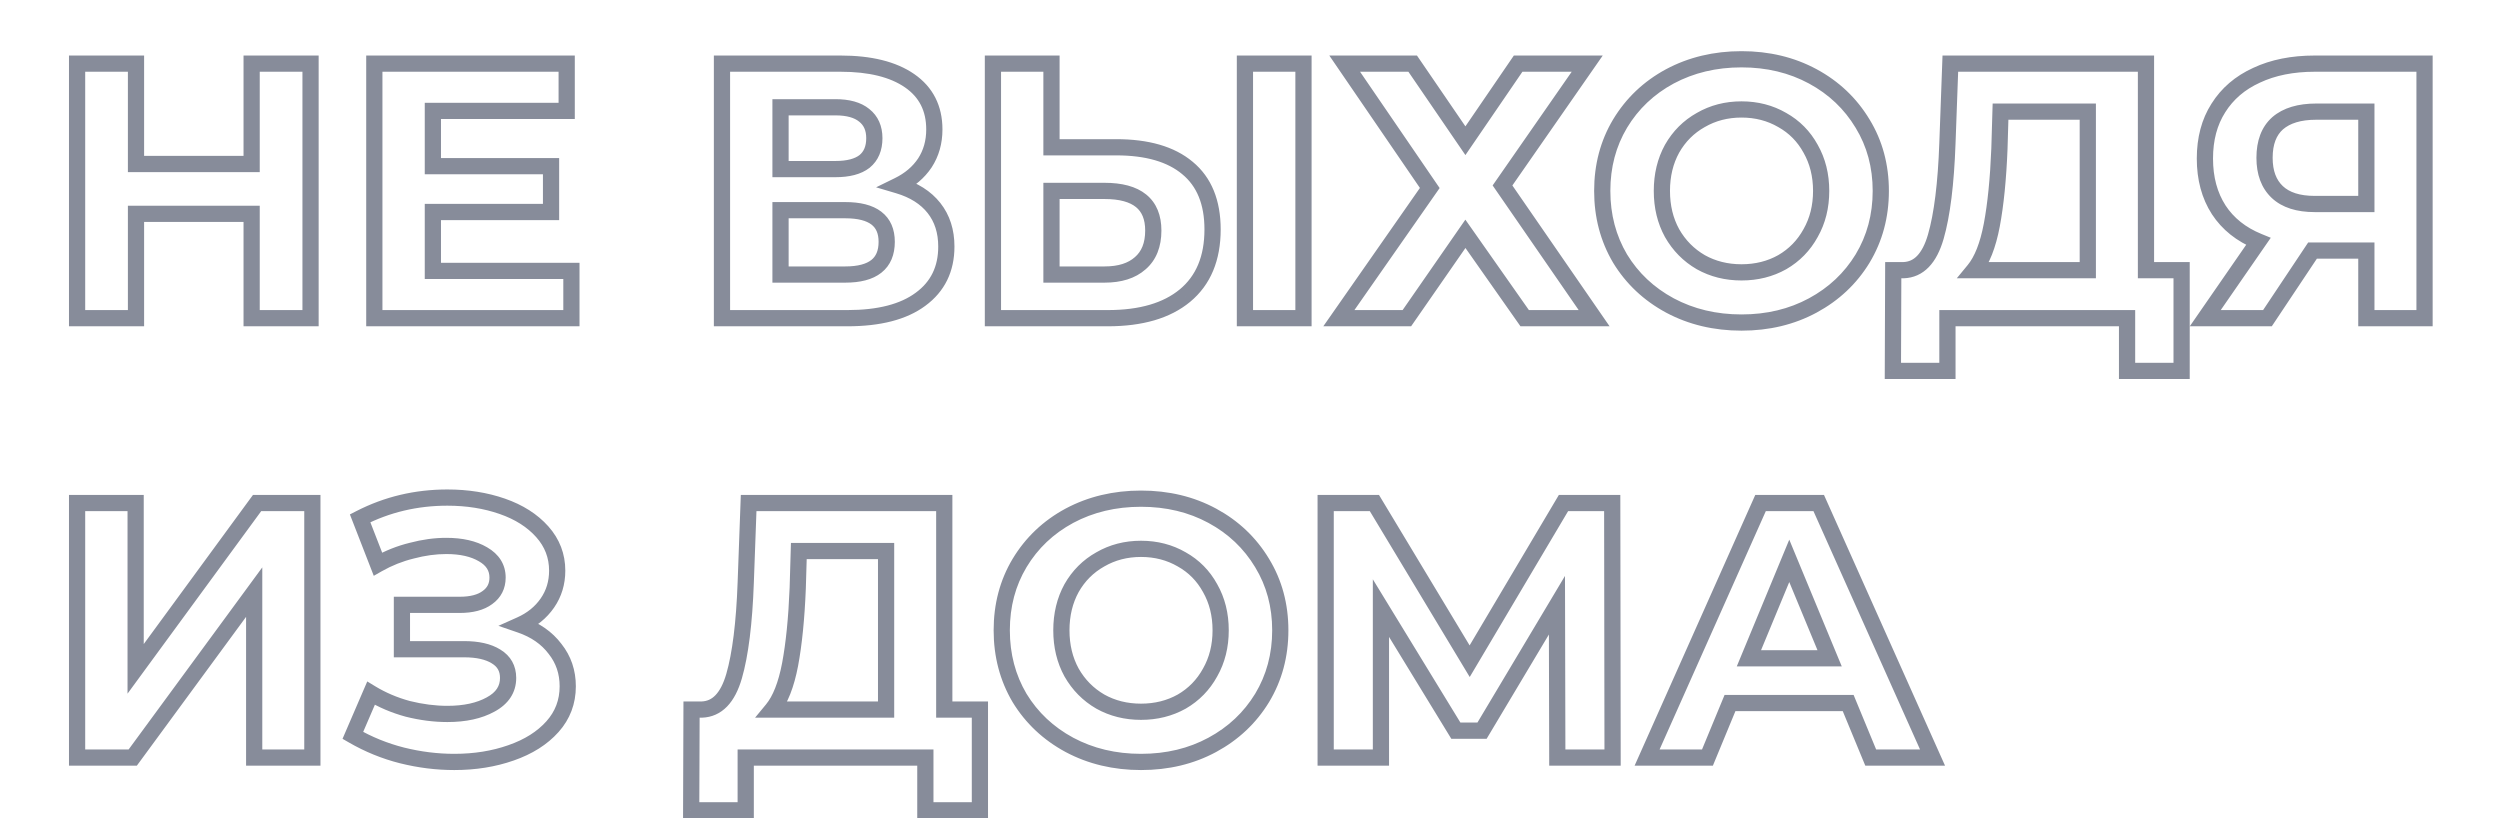 <svg width="165" height="54" viewBox="0 0 165 54" fill="none" xmlns="http://www.w3.org/2000/svg">
<g clip-path="url(#clip0_52_22)">
<path d="M20.496 4.2H21.031V3.665H20.496V4.2ZM20.496 21V21.535H21.031V21H20.496ZM16.608 21H16.073V21.535H16.608V21ZM16.608 14.112H17.143V13.577H16.608V14.112ZM8.976 14.112V13.577H8.441V14.112H8.976ZM8.976 21V21.535H9.511V21H8.976ZM5.088 21H4.553V21.535H5.088V21ZM5.088 4.2V3.665H4.553V4.2H5.088ZM8.976 4.2H9.511V3.665H8.976V4.2ZM8.976 10.824H8.441V11.359H8.976V10.824ZM16.608 10.824V11.359H17.143V10.824H16.608ZM16.608 4.2V3.665H16.073V4.2H16.608ZM19.961 4.2V21H21.031V4.2H19.961ZM20.496 20.465H16.608V21.535H20.496V20.465ZM17.143 21V14.112H16.073V21H17.143ZM16.608 13.577H8.976V14.647H16.608V13.577ZM8.441 14.112V21H9.511V14.112H8.441ZM8.976 20.465H5.088V21.535H8.976V20.465ZM5.623 21V4.2H4.553V21H5.623ZM5.088 4.735H8.976V3.665H5.088V4.735ZM8.441 4.2V10.824H9.511V4.2H8.441ZM8.976 11.359H16.608V10.289H8.976V11.359ZM17.143 10.824V4.2H16.073V10.824H17.143ZM16.608 4.735H20.496V3.665H16.608V4.735ZM37.713 17.88H38.248V17.345H37.713V17.88ZM37.713 21V21.535H38.248V21H37.713ZM24.705 21H24.17V21.535H24.705V21ZM24.705 4.2V3.665H24.17V4.2H24.705ZM37.401 4.2H37.937V3.665H37.401V4.2ZM37.401 7.32V7.855H37.937V7.32H37.401ZM28.569 7.32V6.785H28.034V7.32H28.569ZM28.569 10.968H28.034V11.503H28.569V10.968ZM36.369 10.968H36.904V10.433H36.369V10.968ZM36.369 13.992V14.527H36.904V13.992H36.369ZM28.569 13.992V13.457H28.034V13.992H28.569ZM28.569 17.88H28.034V18.415H28.569V17.88ZM37.178 17.88V21H38.248V17.88H37.178ZM37.713 20.465H24.705V21.535H37.713V20.465ZM25.241 21V4.2H24.17V21H25.241ZM24.705 4.735H37.401V3.665H24.705V4.735ZM36.866 4.2V7.32H37.937V4.2H36.866ZM37.401 6.785H28.569V7.855H37.401V6.785ZM28.034 7.32V10.968H29.105V7.32H28.034ZM28.569 11.503H36.369V10.433H28.569V11.503ZM35.834 10.968V13.992H36.904V10.968H35.834ZM36.369 13.457H28.569V14.527H36.369V13.457ZM28.034 13.992V17.88H29.105V13.992H28.034ZM28.569 18.415H37.713V17.345H28.569V18.415ZM59.291 12.24L59.055 11.759L57.822 12.363L59.138 12.753L59.291 12.24ZM61.642 13.728L61.223 14.06L61.642 13.728ZM60.755 19.752L60.438 19.32L60.435 19.322L60.755 19.752ZM47.651 21H47.115V21.535H47.651V21ZM47.651 4.2V3.665H47.115V4.2H47.651ZM60.035 5.328L60.339 4.888L60.035 5.328ZM61.042 10.752L61.488 11.049L61.491 11.044L61.042 10.752ZM51.514 11.16H50.979V11.695H51.514V11.16ZM57.059 10.656L57.387 11.079L57.397 11.071L57.059 10.656ZM57.035 7.608L56.696 8.023L56.704 8.029L57.035 7.608ZM51.514 7.08V6.545H50.979V7.08H51.514ZM51.514 13.872V13.337H50.979V13.872H51.514ZM51.514 18.12H50.979V18.655H51.514V18.12ZM59.138 12.753C60.08 13.033 60.761 13.476 61.223 14.06L62.062 13.396C61.436 12.604 60.549 12.055 59.443 11.727L59.138 12.753ZM61.223 14.06C61.681 14.64 61.923 15.366 61.923 16.272H62.994C62.994 15.162 62.692 14.192 62.062 13.396L61.223 14.06ZM61.923 16.272C61.923 17.601 61.428 18.596 60.438 19.32L61.071 20.184C62.353 19.244 62.994 17.919 62.994 16.272H61.923ZM60.435 19.322C59.444 20.059 57.966 20.465 55.931 20.465V21.535C58.087 21.535 59.825 21.109 61.074 20.182L60.435 19.322ZM55.931 20.465H47.651V21.535H55.931V20.465ZM48.186 21V4.2H47.115V21H48.186ZM47.651 4.735H55.474V3.665H47.651V4.735ZM55.474 4.735C57.367 4.735 58.765 5.101 59.73 5.768L60.339 4.888C59.128 4.051 57.486 3.665 55.474 3.665V4.735ZM59.73 5.768C60.665 6.414 61.131 7.317 61.131 8.544H62.202C62.202 6.987 61.58 5.746 60.339 4.888L59.73 5.768ZM61.131 8.544C61.131 9.282 60.948 9.915 60.594 10.46L61.491 11.044C61.969 10.309 62.202 9.47 62.202 8.544H61.131ZM60.597 10.455C60.24 10.991 59.732 11.428 59.055 11.759L59.526 12.721C60.353 12.316 61.013 11.761 61.488 11.049L60.597 10.455ZM51.514 11.695H55.139V10.625H51.514V11.695ZM55.139 11.695C56.044 11.695 56.822 11.518 57.387 11.079L56.73 10.233C56.431 10.466 55.929 10.625 55.139 10.625V11.695ZM57.397 11.071C57.979 10.596 58.242 9.916 58.242 9.12H57.171C57.171 9.668 57.002 10.012 56.72 10.241L57.397 11.071ZM58.242 9.12C58.242 8.328 57.963 7.657 57.365 7.187L56.704 8.029C57.002 8.263 57.171 8.6 57.171 9.12H58.242ZM57.373 7.193C56.808 6.733 56.035 6.545 55.139 6.545V7.615C55.906 7.615 56.397 7.779 56.696 8.023L57.373 7.193ZM55.139 6.545H51.514V7.615H55.139V6.545ZM50.979 7.08V11.16H52.05V7.08H50.979ZM55.786 18.655C56.755 18.655 57.579 18.467 58.17 18C58.785 17.515 59.058 16.801 59.058 15.96H57.987C57.987 16.559 57.804 16.925 57.507 17.16C57.186 17.413 56.642 17.585 55.786 17.585V18.655ZM59.058 15.96C59.058 15.137 58.781 14.44 58.163 13.969C57.573 13.518 56.751 13.337 55.786 13.337V14.407C56.646 14.407 57.192 14.574 57.514 14.819C57.808 15.044 57.987 15.391 57.987 15.96H59.058ZM55.786 13.337H51.514V14.407H55.786V13.337ZM50.979 13.872V18.12H52.05V13.872H50.979ZM51.514 18.655H55.786V17.585H51.514V18.655ZM78.373 11.088L78.029 11.498L78.032 11.501L78.373 11.088ZM78.205 19.512L78.546 19.925L78.547 19.924L78.205 19.512ZM65.533 21H64.998V21.535H65.533V21ZM65.533 4.2V3.665H64.998V4.2H65.533ZM69.397 4.2H69.933V3.665H69.397V4.2ZM69.397 9.72H68.862V10.255H69.397V9.72ZM75.253 17.376L74.904 16.97L74.898 16.975L75.253 17.376ZM69.397 12.6V12.065H68.862V12.6H69.397ZM69.397 18.12H68.862V18.655H69.397V18.12ZM82.165 4.2V3.665H81.63V4.2H82.165ZM86.029 4.2H86.565V3.665H86.029V4.2ZM86.029 21V21.535H86.565V21H86.029ZM82.165 21H81.63V21.535H82.165V21ZM73.669 10.255C75.646 10.255 77.073 10.696 78.029 11.498L78.717 10.678C77.498 9.656 75.789 9.185 73.669 9.185V10.255ZM78.032 11.501C78.983 12.286 79.494 13.468 79.494 15.144H80.565C80.565 13.236 79.972 11.714 78.714 10.675L78.032 11.501ZM79.494 15.144C79.494 16.925 78.932 18.215 77.864 19.1L78.547 19.924C79.911 18.793 80.565 17.171 80.565 15.144H79.494ZM77.864 19.099C76.793 19.985 75.235 20.465 73.117 20.465V21.535C75.384 21.535 77.218 21.023 78.546 19.925L77.864 19.099ZM73.117 20.465H65.533V21.535H73.117V20.465ZM66.069 21V4.2H64.998V21H66.069ZM65.533 4.735H69.397V3.665H65.533V4.735ZM68.862 4.2V9.72H69.933V4.2H68.862ZM69.397 10.255H73.669V9.185H69.397V10.255ZM72.901 18.655C73.994 18.655 74.921 18.386 75.608 17.777L74.898 16.975C74.466 17.358 73.825 17.585 72.901 17.585V18.655ZM75.603 17.782C76.325 17.16 76.653 16.275 76.653 15.216H75.582C75.582 16.045 75.334 16.6 74.904 16.97L75.603 17.782ZM76.653 15.216C76.653 14.229 76.344 13.402 75.651 12.839C74.98 12.293 74.032 12.065 72.901 12.065V13.135C73.915 13.135 74.575 13.344 74.975 13.669C75.355 13.978 75.582 14.459 75.582 15.216H76.653ZM72.901 12.065H69.397V13.135H72.901V12.065ZM68.862 12.6V18.12H69.933V12.6H68.862ZM69.397 18.655H72.901V17.585H69.397V18.655ZM82.165 4.735H86.029V3.665H82.165V4.735ZM85.494 4.2V21H86.565V4.2H85.494ZM86.029 20.465H82.165V21.535H86.029V20.465ZM82.701 21V4.2H81.63V21H82.701ZM93.237 4.2L93.679 3.898L93.519 3.665H93.237V4.2ZM96.717 9.288L96.275 9.59L96.717 10.236L97.159 9.59L96.717 9.288ZM100.197 4.2V3.665H99.915L99.755 3.898L100.197 4.2ZM104.757 4.2L105.196 4.506L105.781 3.665H104.757V4.2ZM99.165 12.24L98.726 11.934L98.514 12.239L98.725 12.544L99.165 12.24ZM105.213 21V21.535H106.233L105.653 20.696L105.213 21ZM100.629 21L100.191 21.308L100.351 21.535H100.629V21ZM96.717 15.432L97.155 15.124L96.714 14.497L96.277 15.127L96.717 15.432ZM92.853 21V21.535H93.133L93.293 21.305L92.853 21ZM88.365 21L87.926 20.694L87.338 21.535H88.365V21ZM94.365 12.408L94.804 12.714L95.016 12.411L94.807 12.106L94.365 12.408ZM88.749 4.2V3.665H87.734L88.307 4.502L88.749 4.2ZM92.795 4.502L96.275 9.59L97.159 8.986L93.679 3.898L92.795 4.502ZM97.159 9.59L100.639 4.502L99.755 3.898L96.275 8.986L97.159 9.59ZM100.197 4.735H104.757V3.665H100.197V4.735ZM104.318 3.894L98.726 11.934L99.604 12.546L105.196 4.506L104.318 3.894ZM98.725 12.544L104.772 21.304L105.653 20.696L99.606 11.936L98.725 12.544ZM105.213 20.465H100.629V21.535H105.213V20.465ZM101.067 20.692L97.155 15.124L96.279 15.74L100.191 21.308L101.067 20.692ZM96.277 15.127L92.413 20.695L93.293 21.305L97.157 15.737L96.277 15.127ZM92.853 20.465H88.365V21.535H92.853V20.465ZM88.804 21.306L94.804 12.714L93.926 12.101L87.926 20.694L88.804 21.306ZM94.807 12.106L89.191 3.898L88.307 4.502L93.923 12.71L94.807 12.106ZM88.749 4.735H93.237V3.665H88.749V4.735ZM110.212 20.16L109.958 20.631L109.96 20.632L110.212 20.16ZM106.924 17.064L106.463 17.336L106.467 17.343L106.924 17.064ZM106.924 8.16L106.465 7.884L106.464 7.885L106.924 8.16ZM110.212 5.04L109.96 4.568L109.958 4.569L110.212 5.04ZM122.932 8.16L122.473 8.436L122.475 8.439L122.932 8.16ZM122.932 17.064L123.389 17.343L123.39 17.34L122.932 17.064ZM119.644 20.16L119.898 20.631L119.644 20.16ZM117.628 17.304L117.89 17.771L117.896 17.767L117.628 17.304ZM119.5 15.384L119.035 15.119L119.031 15.126L119.5 15.384ZM119.5 9.816L119.031 10.074L119.035 10.081L119.5 9.816ZM117.628 7.92L117.359 8.383L117.366 8.387L117.628 7.92ZM112.252 7.92L112.514 8.387L112.52 8.383L112.252 7.92ZM110.356 9.816L109.891 9.551L109.887 9.558L110.356 9.816ZM110.356 15.384L109.887 15.642L109.891 15.649L110.356 15.384ZM112.252 17.304L111.983 17.767L111.99 17.771L112.252 17.304ZM114.94 20.753C113.276 20.753 111.787 20.395 110.464 19.688L109.96 20.632C111.452 21.429 113.116 21.823 114.94 21.823V20.753ZM110.466 19.689C109.155 18.981 108.13 18.014 107.381 16.785L106.467 17.343C107.318 18.738 108.485 19.835 109.958 20.631L110.466 19.689ZM107.385 16.792C106.653 15.552 106.283 14.159 106.283 12.6H105.213C105.213 14.337 105.627 15.92 106.463 17.336L107.385 16.792ZM106.283 12.6C106.283 11.041 106.653 9.657 107.383 8.435L106.464 7.885C105.627 9.287 105.213 10.863 105.213 12.6H106.283ZM107.382 8.436C108.132 7.192 109.157 6.218 110.466 5.511L109.958 4.569C108.483 5.366 107.316 6.472 106.465 7.884L107.382 8.436ZM110.464 5.512C111.787 4.805 113.276 4.447 114.94 4.447V3.377C113.116 3.377 111.452 3.771 109.96 4.568L110.464 5.512ZM114.94 4.447C116.604 4.447 118.083 4.805 119.39 5.511L119.898 4.569C118.42 3.771 116.763 3.377 114.94 3.377V4.447ZM119.39 5.511C120.699 6.218 121.724 7.192 122.473 8.436L123.39 7.884C122.54 6.472 121.373 5.366 119.898 4.569L119.39 5.511ZM122.475 8.439C123.22 9.661 123.597 11.043 123.597 12.6H124.667C124.667 10.861 124.244 9.283 123.389 7.881L122.475 8.439ZM123.597 12.6C123.597 14.157 123.22 15.549 122.473 16.788L123.39 17.34C124.244 15.924 124.667 14.339 124.667 12.6H123.597ZM122.475 16.785C121.726 18.014 120.701 18.981 119.39 19.689L119.898 20.631C121.371 19.835 122.538 18.738 123.389 17.343L122.475 16.785ZM119.39 19.689C118.083 20.395 116.604 20.753 114.94 20.753V21.823C116.763 21.823 118.42 21.429 119.898 20.631L119.39 19.689ZM114.94 18.511C116.016 18.511 117.003 18.267 117.889 17.771L117.366 16.837C116.653 17.237 115.848 17.441 114.94 17.441V18.511ZM117.896 17.767C118.781 17.254 119.475 16.543 119.969 15.642L119.031 15.126C118.629 15.857 118.074 16.426 117.359 16.841L117.896 17.767ZM119.965 15.649C120.48 14.743 120.731 13.723 120.731 12.6H119.661C119.661 13.557 119.448 14.393 119.035 15.119L119.965 15.649ZM120.731 12.6C120.731 11.477 120.48 10.457 119.965 9.551L119.035 10.081C119.448 10.807 119.661 11.643 119.661 12.6H120.731ZM119.969 9.558C119.474 8.656 118.778 7.951 117.889 7.453L117.366 8.387C118.078 8.785 118.63 9.344 119.031 10.074L119.969 9.558ZM117.896 7.457C117.009 6.942 116.019 6.689 114.94 6.689V7.759C115.845 7.759 116.647 7.97 117.359 8.383L117.896 7.457ZM114.94 6.689C113.861 6.689 112.871 6.942 111.983 7.457L112.52 8.383C113.233 7.97 114.035 7.759 114.94 7.759V6.689ZM111.99 7.453C111.103 7.95 110.402 8.653 109.891 9.551L110.821 10.081C111.238 9.347 111.801 8.786 112.513 8.387L111.99 7.453ZM109.887 9.558C109.39 10.462 109.149 11.481 109.149 12.6H110.219C110.219 11.639 110.425 10.802 110.825 10.074L109.887 9.558ZM109.149 12.6C109.149 13.719 109.39 14.738 109.887 15.642L110.825 15.126C110.425 14.398 110.219 13.561 110.219 12.6H109.149ZM109.891 15.649C110.401 16.546 111.1 17.255 111.983 17.767L112.52 16.841C111.804 16.425 111.239 15.854 110.821 15.119L109.891 15.649ZM111.99 17.771C112.877 18.267 113.864 18.511 114.94 18.511V17.441C114.032 17.441 113.227 17.237 112.513 16.837L111.99 17.771ZM143.986 17.832H144.522V17.297H143.986V17.832ZM143.986 24.48V25.015H144.522V24.48H143.986ZM140.386 24.48H139.851V25.015H140.386V24.48ZM140.386 21H140.922V20.465H140.386V21ZM128.53 21V20.465H127.995V21H128.53ZM128.53 24.48V25.015H129.066V24.48H128.53ZM124.93 24.48L124.395 24.478L124.393 25.015H124.93V24.48ZM124.954 17.832V17.297H124.421L124.419 17.83L124.954 17.832ZM125.626 17.832V18.367H125.635L125.643 18.367L125.626 17.832ZM127.762 15.624L127.248 15.475L127.762 15.624ZM128.53 9.456L127.995 9.436V9.437L128.53 9.456ZM128.722 4.2V3.665H128.206L128.187 4.18L128.722 4.2ZM141.634 4.2H142.17V3.665H141.634V4.2ZM141.634 17.832H141.099V18.367H141.634V17.832ZM131.962 9.816L132.497 9.837V9.832L131.962 9.816ZM131.458 14.856L131.984 14.956V14.955L131.458 14.856ZM130.282 17.832L129.869 17.491L129.147 18.367H130.282V17.832ZM137.794 17.832V18.367H138.33V17.832H137.794ZM137.794 7.368H138.33V6.833H137.794V7.368ZM132.034 7.368V6.833H131.515L131.499 7.352L132.034 7.368ZM143.451 17.832V24.48H144.522V17.832H143.451ZM143.986 23.945H140.386V25.015H143.986V23.945ZM140.922 24.48V21H139.851V24.48H140.922ZM140.386 20.465H128.53V21.535H140.386V20.465ZM127.995 21V24.48H129.066V21H127.995ZM128.53 23.945H124.93V25.015H128.53V23.945ZM125.466 24.482L125.49 17.834L124.419 17.83L124.395 24.478L125.466 24.482ZM124.954 18.367H125.626V17.297H124.954V18.367ZM125.643 18.367C126.289 18.346 126.85 18.095 127.301 17.628C127.739 17.175 128.055 16.54 128.277 15.773L127.248 15.475C127.054 16.148 126.805 16.601 126.532 16.884C126.271 17.154 125.972 17.285 125.609 17.297L125.643 18.367ZM128.277 15.773C128.711 14.27 128.969 12.163 129.065 9.475L127.995 9.437C127.9 12.093 127.646 14.098 127.248 15.475L128.277 15.773ZM129.065 9.476L129.257 4.22L128.187 4.18L127.995 9.436L129.065 9.476ZM128.722 4.735H141.634V3.665H128.722V4.735ZM141.099 4.2V17.832H142.17V4.2H141.099ZM141.634 18.367H143.986V17.297H141.634V18.367ZM131.427 9.795C131.348 11.779 131.182 13.431 130.932 14.757L131.984 14.955C132.247 13.561 132.417 11.853 132.497 9.837L131.427 9.795ZM130.932 14.756C130.684 16.062 130.314 16.952 129.869 17.491L130.695 18.173C131.306 17.432 131.721 16.338 131.984 14.956L130.932 14.756ZM130.282 18.367H137.794V17.297H130.282V18.367ZM138.33 17.832V7.368H137.259V17.832H138.33ZM137.794 6.833H132.034V7.903H137.794V6.833ZM131.499 7.352L131.427 9.8L132.497 9.832L132.569 7.384L131.499 7.352ZM160.02 4.2H160.555V3.665H160.02V4.2ZM160.02 21V21.535H160.555V21H160.02ZM156.18 21H155.644V21.535H156.18V21ZM156.18 16.536H156.715V16.001H156.18V16.536ZM152.628 16.536V16.001H152.341L152.182 16.239L152.628 16.536ZM149.652 21V21.535H149.938L150.097 21.297L149.652 21ZM145.548 21L145.107 20.695L144.526 21.535H145.548V21ZM149.052 15.936L149.492 16.241L149.871 15.693L149.254 15.441L149.052 15.936ZM146.436 13.848L145.986 14.138L145.988 14.141L146.436 13.848ZM146.412 7.128L146.863 7.416L146.865 7.412L146.412 7.128ZM148.932 4.968L149.154 5.455L149.16 5.452L148.932 4.968ZM150.324 8.136L149.973 7.731L149.968 7.736L150.324 8.136ZM150.3 12.672L149.932 13.062L150.3 12.672ZM156.18 13.464V13.999H156.715V13.464H156.18ZM156.18 7.368H156.715V6.833H156.18V7.368ZM159.484 4.2V21H160.555V4.2H159.484ZM160.02 20.465H156.18V21.535H160.02V20.465ZM156.715 21V16.536H155.644V21H156.715ZM156.18 16.001H152.628V17.071H156.18V16.001ZM152.182 16.239L149.206 20.703L150.097 21.297L153.073 16.833L152.182 16.239ZM149.652 20.465H145.548V21.535H149.652V20.465ZM145.988 21.305L149.492 16.241L148.611 15.631L145.107 20.695L145.988 21.305ZM149.254 15.441C148.207 15.013 147.426 14.382 146.883 13.555L145.988 14.141C146.662 15.17 147.624 15.931 148.849 16.431L149.254 15.441ZM146.886 13.558C146.342 12.714 146.059 11.691 146.059 10.464H144.988C144.988 11.861 145.313 13.094 145.986 14.138L146.886 13.558ZM146.059 10.464C146.059 9.252 146.335 8.244 146.863 7.416L145.96 6.84C145.304 7.868 144.988 9.084 144.988 10.464H146.059ZM146.865 7.412C147.397 6.564 148.154 5.911 149.154 5.455L148.71 4.481C147.534 5.017 146.61 5.804 145.958 6.844L146.865 7.412ZM149.16 5.452C150.162 4.981 151.361 4.735 152.772 4.735V3.665C151.238 3.665 149.877 3.931 148.704 4.484L149.16 5.452ZM152.772 4.735H160.02V3.665H152.772V4.735ZM152.868 6.833C151.687 6.833 150.696 7.106 149.973 7.731L150.674 8.541C151.135 8.142 151.84 7.903 152.868 7.903V6.833ZM149.968 7.736C149.245 8.379 148.924 9.305 148.924 10.416H149.995C149.995 9.511 150.25 8.917 150.679 8.536L149.968 7.736ZM148.924 10.416C148.924 11.498 149.238 12.407 149.932 13.062L150.667 12.283C150.241 11.881 149.995 11.287 149.995 10.416H148.924ZM149.932 13.062C150.626 13.716 151.604 13.999 152.772 13.999V12.929C151.764 12.929 151.093 12.684 150.667 12.283L149.932 13.062ZM152.772 13.999H156.18V12.929H152.772V13.999ZM156.715 13.464V7.368H155.644V13.464H156.715ZM156.18 6.833H152.868V7.903H156.18V6.833ZM5.088 33.2V32.665H4.553V33.2H5.088ZM8.952 33.2H9.487V32.665H8.952V33.2ZM8.952 44.144H8.417V45.781L9.384 44.46L8.952 44.144ZM16.968 33.2V32.665H16.697L16.536 32.884L16.968 33.2ZM20.616 33.2H21.151V32.665H20.616V33.2ZM20.616 50V50.535H21.151V50H20.616ZM16.776 50H16.241V50.535H16.776V50ZM16.776 39.08H17.311V37.446L16.345 38.763L16.776 39.08ZM8.76 50V50.535H9.031L9.191 50.317L8.76 50ZM5.088 50H4.553V50.535H5.088V50ZM5.088 33.735H8.952V32.665H5.088V33.735ZM8.417 33.2V44.144H9.487V33.2H8.417ZM9.384 44.46L17.4 33.516L16.536 32.884L8.52 43.828L9.384 44.46ZM16.968 33.735H20.616V32.665H16.968V33.735ZM20.081 33.2V50H21.151V33.2H20.081ZM20.616 49.465H16.776V50.535H20.616V49.465ZM17.311 50V39.08H16.241V50H17.311ZM16.345 38.763L8.329 49.683L9.191 50.317L17.207 39.397L16.345 38.763ZM8.76 49.465H5.088V50.535H8.76V49.465ZM5.623 50V33.2H4.553V50H5.623ZM34.351 41.24L34.133 40.751L32.894 41.305L34.177 41.746L34.351 41.24ZM36.631 42.824L36.204 43.147L36.212 43.157L36.631 42.824ZM33.727 49.688L33.551 49.182L33.549 49.183L33.727 49.688ZM26.527 49.856L26.395 50.375L26.397 50.375L26.527 49.856ZM23.287 48.536L22.795 48.324L22.607 48.761L23.019 48.999L23.287 48.536ZM24.487 45.752L24.765 45.295L24.239 44.975L23.995 45.54L24.487 45.752ZM26.911 46.784L26.77 47.3L26.781 47.303L26.911 46.784ZM32.383 46.496L32.128 46.025L32.124 46.028L32.383 46.496ZM32.743 43.328L32.459 43.782L32.465 43.786L32.743 43.328ZM26.527 42.848H25.992V43.383H26.527V42.848ZM26.527 39.92V39.385H25.992V39.92H26.527ZM32.167 39.44L31.856 39.004L31.848 39.01L32.167 39.44ZM31.879 36.584L31.607 37.045L31.612 37.048L31.879 36.584ZM27.175 36.344L27.302 36.864L27.312 36.861L27.175 36.344ZM24.943 37.232L24.444 37.426L24.669 38.004L25.207 37.697L24.943 37.232ZM23.767 34.208L23.522 33.732L23.093 33.952L23.268 34.402L23.767 34.208ZM33.151 33.416L33.327 32.91L33.151 33.416ZM34.177 41.746C35.067 42.053 35.733 42.523 36.204 43.147L37.058 42.501C36.441 41.685 35.587 41.099 34.525 40.734L34.177 41.746ZM36.212 43.157C36.693 43.762 36.936 44.467 36.936 45.296H38.006C38.006 44.237 37.689 43.294 37.05 42.491L36.212 43.157ZM36.936 45.296C36.936 46.191 36.647 46.951 36.064 47.603L36.862 48.317C37.623 47.465 38.006 46.449 38.006 45.296H36.936ZM36.064 47.603C35.464 48.275 34.635 48.806 33.551 49.182L33.903 50.194C35.123 49.77 36.118 49.149 36.862 48.317L36.064 47.603ZM33.549 49.183C32.477 49.561 31.29 49.753 29.983 49.753V50.823C31.396 50.823 32.705 50.615 33.905 50.193L33.549 49.183ZM29.983 49.753C28.876 49.753 27.768 49.614 26.657 49.337L26.397 50.375C27.59 50.674 28.786 50.823 29.983 50.823V49.753ZM26.659 49.337C25.571 49.061 24.537 48.64 23.555 48.073L23.019 48.999C24.085 49.616 25.211 50.075 26.395 50.375L26.659 49.337ZM23.779 48.748L24.979 45.964L23.995 45.54L22.795 48.324L23.779 48.748ZM24.209 46.209C24.99 46.685 25.845 47.048 26.77 47.3L27.052 46.268C26.217 46.04 25.456 45.715 24.765 45.295L24.209 46.209ZM26.781 47.303C27.716 47.537 28.631 47.655 29.527 47.655V46.585C28.726 46.585 27.898 46.479 27.041 46.265L26.781 47.303ZM29.527 47.655C30.74 47.655 31.788 47.437 32.642 46.964L32.124 46.028C31.474 46.387 30.618 46.585 29.527 46.585V47.655ZM32.638 46.967C33.545 46.475 34.07 45.728 34.07 44.744H33C33 45.264 32.757 45.685 32.128 46.025L32.638 46.967ZM34.07 44.744C34.07 43.935 33.711 43.288 33.02 42.87L32.465 43.786C32.831 44.008 33 44.305 33 44.744H34.07ZM33.027 42.874C32.398 42.481 31.582 42.313 30.631 42.313V43.383C31.472 43.383 32.064 43.535 32.459 43.782L33.027 42.874ZM30.631 42.313H26.527V43.383H30.631V42.313ZM27.062 42.848V39.92H25.992V42.848H27.062ZM26.527 40.455H30.343V39.385H26.527V40.455ZM30.343 40.455C31.191 40.455 31.928 40.283 32.486 39.87L31.848 39.01C31.542 39.237 31.063 39.385 30.343 39.385V40.455ZM32.478 39.876C33.07 39.453 33.374 38.849 33.374 38.12H32.304C32.304 38.511 32.16 38.787 31.856 39.004L32.478 39.876ZM33.374 38.12C33.374 37.245 32.927 36.569 32.146 36.12L31.612 37.048C32.111 37.335 32.304 37.683 32.304 38.12H33.374ZM32.151 36.123C31.419 35.692 30.509 35.497 29.455 35.497V36.567C30.385 36.567 31.09 36.74 31.607 37.045L32.151 36.123ZM29.455 35.497C28.668 35.497 27.862 35.608 27.038 35.827L27.312 36.861C28.056 36.664 28.77 36.567 29.455 36.567V35.497ZM27.048 35.824C26.215 36.028 25.425 36.342 24.678 36.767L25.207 37.697C25.869 37.322 26.566 37.044 27.302 36.864L27.048 35.824ZM25.442 37.038L24.266 34.014L23.268 34.402L24.444 37.426L25.442 37.038ZM24.011 34.684C25.709 33.812 27.545 33.375 29.527 33.375V32.305C27.381 32.305 25.377 32.78 23.522 33.732L24.011 34.684ZM29.527 33.375C30.786 33.375 31.934 33.559 32.975 33.922L33.327 32.91C32.16 32.505 30.892 32.305 29.527 32.305V33.375ZM32.975 33.922C34.009 34.281 34.806 34.796 35.391 35.452L36.191 34.74C35.464 33.924 34.501 33.319 33.327 32.91L32.975 33.922ZM35.391 35.452C35.961 36.091 36.24 36.821 36.24 37.664H37.31C37.31 36.555 36.933 35.573 36.191 34.74L35.391 35.452ZM36.24 37.664C36.24 38.361 36.053 38.966 35.687 39.495L36.567 40.105C37.065 39.386 37.31 38.567 37.31 37.664H36.24ZM35.687 39.495C35.315 40.032 34.803 40.452 34.133 40.751L34.569 41.729C35.403 41.356 36.075 40.816 36.567 40.105L35.687 39.495ZM64.674 46.832H65.209V46.297H64.674V46.832ZM64.674 53.48V54.015H65.209V53.48H64.674ZM61.074 53.48H60.538V54.015H61.074V53.48ZM61.074 50H61.609V49.465H61.074V50ZM49.218 50V49.465H48.682V50H49.218ZM49.218 53.48V54.015H49.753V53.48H49.218ZM45.618 53.48L45.083 53.478L45.081 54.015H45.618V53.48ZM45.642 46.832V46.297H45.108L45.106 46.83L45.642 46.832ZM46.314 46.832V47.367H46.322L46.331 47.367L46.314 46.832ZM48.45 44.624L47.936 44.475L48.45 44.624ZM49.218 38.456L48.683 38.437V38.437L49.218 38.456ZM49.41 33.2V32.665H48.894L48.875 33.181L49.41 33.2ZM62.322 33.2H62.857V32.665H62.322V33.2ZM62.322 46.832H61.786V47.367H62.322V46.832ZM52.65 38.816L53.185 38.837L53.185 38.832L52.65 38.816ZM52.146 43.856L52.672 43.956L52.672 43.955L52.146 43.856ZM50.97 46.832L50.557 46.491L49.834 47.367H50.97V46.832ZM58.482 46.832V47.367H59.017V46.832H58.482ZM58.482 36.368H59.017V35.833H58.482V36.368ZM52.722 36.368V35.833H52.202L52.187 36.352L52.722 36.368ZM64.138 46.832V53.48H65.209V46.832H64.138ZM64.674 52.945H61.074V54.015H64.674V52.945ZM61.609 53.48V50H60.538V53.48H61.609ZM61.074 49.465H49.218V50.535H61.074V49.465ZM48.682 50V53.48H49.753V50H48.682ZM49.218 52.945H45.618V54.015H49.218V52.945ZM46.153 53.482L46.177 46.834L45.106 46.83L45.083 53.478L46.153 53.482ZM45.642 47.367H46.314V46.297H45.642V47.367ZM46.331 47.367C46.976 47.346 47.537 47.094 47.989 46.628C48.427 46.175 48.742 45.54 48.964 44.773L47.936 44.475C47.741 45.148 47.493 45.601 47.219 45.884C46.958 46.154 46.659 46.285 46.297 46.297L46.331 47.367ZM48.964 44.773C49.398 43.27 49.656 41.163 49.753 38.475L48.683 38.437C48.587 41.093 48.334 43.098 47.936 44.475L48.964 44.773ZM49.753 38.475L49.945 33.219L48.875 33.181L48.683 38.437L49.753 38.475ZM49.41 33.735H62.322V32.665H49.41V33.735ZM61.786 33.2V46.832H62.857V33.2H61.786ZM62.322 47.367H64.674V46.297H62.322V47.367ZM52.115 38.795C52.036 40.779 51.869 42.431 51.62 43.757L52.672 43.955C52.934 42.561 53.104 40.853 53.185 38.837L52.115 38.795ZM51.62 43.756C51.371 45.062 51.002 45.952 50.557 46.491L51.383 47.173C51.994 46.432 52.408 45.338 52.672 43.956L51.62 43.756ZM50.97 47.367H58.482V46.297H50.97V47.367ZM59.017 46.832V36.368H57.947V46.832H59.017ZM58.482 35.833H52.722V36.903H58.482V35.833ZM52.187 36.352L52.115 38.8L53.185 38.832L53.257 36.384L52.187 36.352ZM70.579 49.16L70.325 49.631L70.327 49.632L70.579 49.16ZM67.291 46.064L66.83 46.336L66.834 46.343L67.291 46.064ZM67.291 37.16L66.833 36.884L66.832 36.885L67.291 37.16ZM70.579 34.04L70.327 33.568L70.325 33.569L70.579 34.04ZM83.299 37.16L82.841 37.436L82.842 37.439L83.299 37.16ZM83.299 46.064L83.756 46.343L83.758 46.34L83.299 46.064ZM80.011 49.16L80.266 49.631L80.011 49.16ZM77.995 46.304L78.257 46.771L78.264 46.767L77.995 46.304ZM79.867 44.384L79.402 44.119L79.398 44.126L79.867 44.384ZM79.867 38.816L79.398 39.074L79.402 39.081L79.867 38.816ZM77.995 36.92L77.727 37.383L77.734 37.387L77.995 36.92ZM72.619 36.92L72.881 37.387L72.888 37.383L72.619 36.92ZM70.723 38.816L70.258 38.551L70.254 38.558L70.723 38.816ZM70.723 44.384L70.254 44.642L70.258 44.649L70.723 44.384ZM72.619 46.304L72.35 46.767L72.358 46.771L72.619 46.304ZM75.307 49.753C73.643 49.753 72.155 49.395 70.831 48.688L70.327 49.632C71.82 50.429 73.484 50.823 75.307 50.823V49.753ZM70.834 48.689C69.522 47.981 68.497 47.014 67.748 45.785L66.834 46.343C67.685 47.738 68.852 48.835 70.325 49.631L70.834 48.689ZM67.752 45.792C67.02 44.552 66.65 43.159 66.65 41.6H65.58C65.58 43.337 65.994 44.92 66.83 46.336L67.752 45.792ZM66.65 41.6C66.65 40.041 67.02 38.657 67.751 37.435L66.832 36.885C65.994 38.287 65.58 39.863 65.58 41.6H66.65ZM67.75 37.436C68.499 36.192 69.524 35.218 70.834 34.511L70.325 33.569C68.85 34.366 67.683 35.472 66.833 36.884L67.75 37.436ZM70.831 34.512C72.155 33.805 73.643 33.447 75.307 33.447V32.377C73.484 32.377 71.82 32.771 70.327 33.568L70.831 34.512ZM75.307 33.447C76.972 33.447 78.451 33.805 79.757 34.511L80.266 33.569C78.788 32.771 77.131 32.377 75.307 32.377V33.447ZM79.757 34.511C81.066 35.218 82.091 36.192 82.841 37.436L83.758 36.884C82.907 35.472 81.74 34.366 80.266 33.569L79.757 34.511ZM82.842 37.439C83.587 38.661 83.964 40.043 83.964 41.6H85.034C85.034 39.861 84.611 38.283 83.756 36.881L82.842 37.439ZM83.964 41.6C83.964 43.157 83.587 44.548 82.841 45.788L83.758 46.34C84.611 44.923 85.034 43.339 85.034 41.6H83.964ZM82.842 45.785C82.093 47.014 81.068 47.981 79.757 48.689L80.266 49.631C81.738 48.835 82.905 47.738 83.756 46.343L82.842 45.785ZM79.757 48.689C78.451 49.395 76.972 49.753 75.307 49.753V50.823C77.131 50.823 78.788 50.429 80.266 49.631L79.757 48.689ZM75.307 47.511C76.383 47.511 77.37 47.267 78.257 46.771L77.734 45.837C77.02 46.237 76.215 46.441 75.307 46.441V47.511ZM78.264 46.767C79.149 46.254 79.842 45.542 80.336 44.642L79.398 44.126C78.996 44.858 78.442 45.426 77.727 45.841L78.264 46.767ZM80.332 44.649C80.847 43.743 81.098 42.722 81.098 41.6H80.028C80.028 42.557 79.815 43.392 79.402 44.119L80.332 44.649ZM81.098 41.6C81.098 40.477 80.847 39.456 80.332 38.551L79.402 39.081C79.815 39.807 80.028 40.642 80.028 41.6H81.098ZM80.336 38.558C79.841 37.656 79.145 36.951 78.257 36.453L77.734 37.387C78.445 37.785 78.997 38.344 79.398 39.074L80.336 38.558ZM78.264 36.457C77.376 35.942 76.386 35.689 75.307 35.689V36.759C76.212 36.759 77.014 36.97 77.727 37.383L78.264 36.457ZM75.307 35.689C74.228 35.689 73.238 35.942 72.351 36.457L72.888 37.383C73.6 36.97 74.402 36.759 75.307 36.759V35.689ZM72.358 36.453C71.47 36.95 70.769 37.653 70.258 38.551L71.188 39.081C71.605 38.347 72.168 37.786 72.881 37.387L72.358 36.453ZM70.254 38.558C69.758 39.462 69.516 40.481 69.516 41.6H70.586C70.586 40.639 70.793 39.802 71.192 39.074L70.254 38.558ZM69.516 41.6C69.516 42.719 69.758 43.738 70.254 44.642L71.192 44.126C70.793 43.398 70.586 42.561 70.586 41.6H69.516ZM70.258 44.649C70.768 45.546 71.467 46.255 72.351 46.767L72.888 45.841C72.171 45.425 71.606 44.854 71.188 44.119L70.258 44.649ZM72.358 46.771C73.244 47.267 74.231 47.511 75.307 47.511V46.441C74.399 46.441 73.594 46.237 72.881 45.837L72.358 46.771ZM102.782 50L102.247 50.001L102.248 50.535H102.782V50ZM102.758 39.944L103.294 39.943L103.289 38.011L102.299 39.67L102.758 39.944ZM97.814 48.224V48.759H98.118L98.274 48.498L97.814 48.224ZM96.086 48.224L95.629 48.503L95.786 48.759H96.086V48.224ZM91.142 40.136L91.599 39.857L90.607 38.234V40.136H91.142ZM91.142 50V50.535H91.677V50H91.142ZM87.494 50H86.959V50.535H87.494V50ZM87.494 33.2V32.665H86.959V33.2H87.494ZM90.71 33.2L91.169 32.924L91.013 32.665H90.71V33.2ZM96.998 43.64L96.54 43.916L97.002 44.683L97.459 43.913L96.998 43.64ZM103.19 33.2V32.665H102.885L102.73 32.927L103.19 33.2ZM106.406 33.2L106.942 33.199L106.941 32.665H106.406V33.2ZM106.43 50V50.535H106.966V49.999L106.43 50ZM103.317 49.999L103.294 39.943L102.223 39.945L102.247 50.001L103.317 49.999ZM102.299 39.67L97.355 47.95L98.274 48.498L103.218 40.218L102.299 39.67ZM97.814 47.689H96.086V48.759H97.814V47.689ZM96.543 47.945L91.599 39.857L90.686 40.415L95.629 48.503L96.543 47.945ZM90.607 40.136V50H91.677V40.136H90.607ZM91.142 49.465H87.494V50.535H91.142V49.465ZM88.029 50V33.2H86.959V50H88.029ZM87.494 33.735H90.71V32.665H87.494V33.735ZM90.252 33.476L96.54 43.916L97.457 43.364L91.169 32.924L90.252 33.476ZM97.459 43.913L103.651 33.473L102.73 32.927L96.538 43.367L97.459 43.913ZM103.19 33.735H106.406V32.665H103.19V33.735ZM105.871 33.201L105.895 50.001L106.966 49.999L106.942 33.199L105.871 33.201ZM106.43 49.465H102.782V50.535H106.43V49.465ZM121.98 46.4L122.474 46.196L122.338 45.865H121.98V46.4ZM114.18 46.4V45.865H113.822L113.685 46.196L114.18 46.4ZM112.692 50V50.535H113.05L113.186 50.205L112.692 50ZM108.708 50L108.219 49.782L107.883 50.535H108.708V50ZM116.196 33.2V32.665H115.848L115.707 32.982L116.196 33.2ZM120.036 33.2L120.524 32.981L120.383 32.665H120.036V33.2ZM127.548 50V50.535H128.373L128.036 49.782L127.548 50ZM123.468 50L122.973 50.205L123.11 50.535H123.468V50ZM120.756 43.448V43.983H121.557L121.25 43.243L120.756 43.448ZM118.092 37.016L118.586 36.811L118.092 35.617L117.597 36.811L118.092 37.016ZM115.428 43.448L114.933 43.243L114.627 43.983H115.428V43.448ZM121.98 45.865H114.18V46.935H121.98V45.865ZM113.685 46.196L112.197 49.795L113.186 50.205L114.674 46.605L113.685 46.196ZM112.692 49.465H108.708V50.535H112.692V49.465ZM109.197 50.218L116.685 33.418L115.707 32.982L108.219 49.782L109.197 50.218ZM116.196 33.735H120.036V32.665H116.196V33.735ZM119.547 33.419L127.059 50.218L128.036 49.782L120.524 32.981L119.547 33.419ZM127.548 49.465H123.468V50.535H127.548V49.465ZM123.962 49.795L122.474 46.196L121.485 46.605L122.973 50.205L123.962 49.795ZM121.25 43.243L118.586 36.811L117.597 37.221L120.261 43.653L121.25 43.243ZM117.597 36.811L114.933 43.243L115.922 43.653L118.586 37.221L117.597 36.811ZM115.428 43.983H120.756V42.913H115.428V43.983Z" fill="#878C9A"/>
</g>
<defs>
<clipPath id="clip0_52_22">
<rect width="165" height="54" fill="white"/>
</clipPath>
</defs>
</svg>

